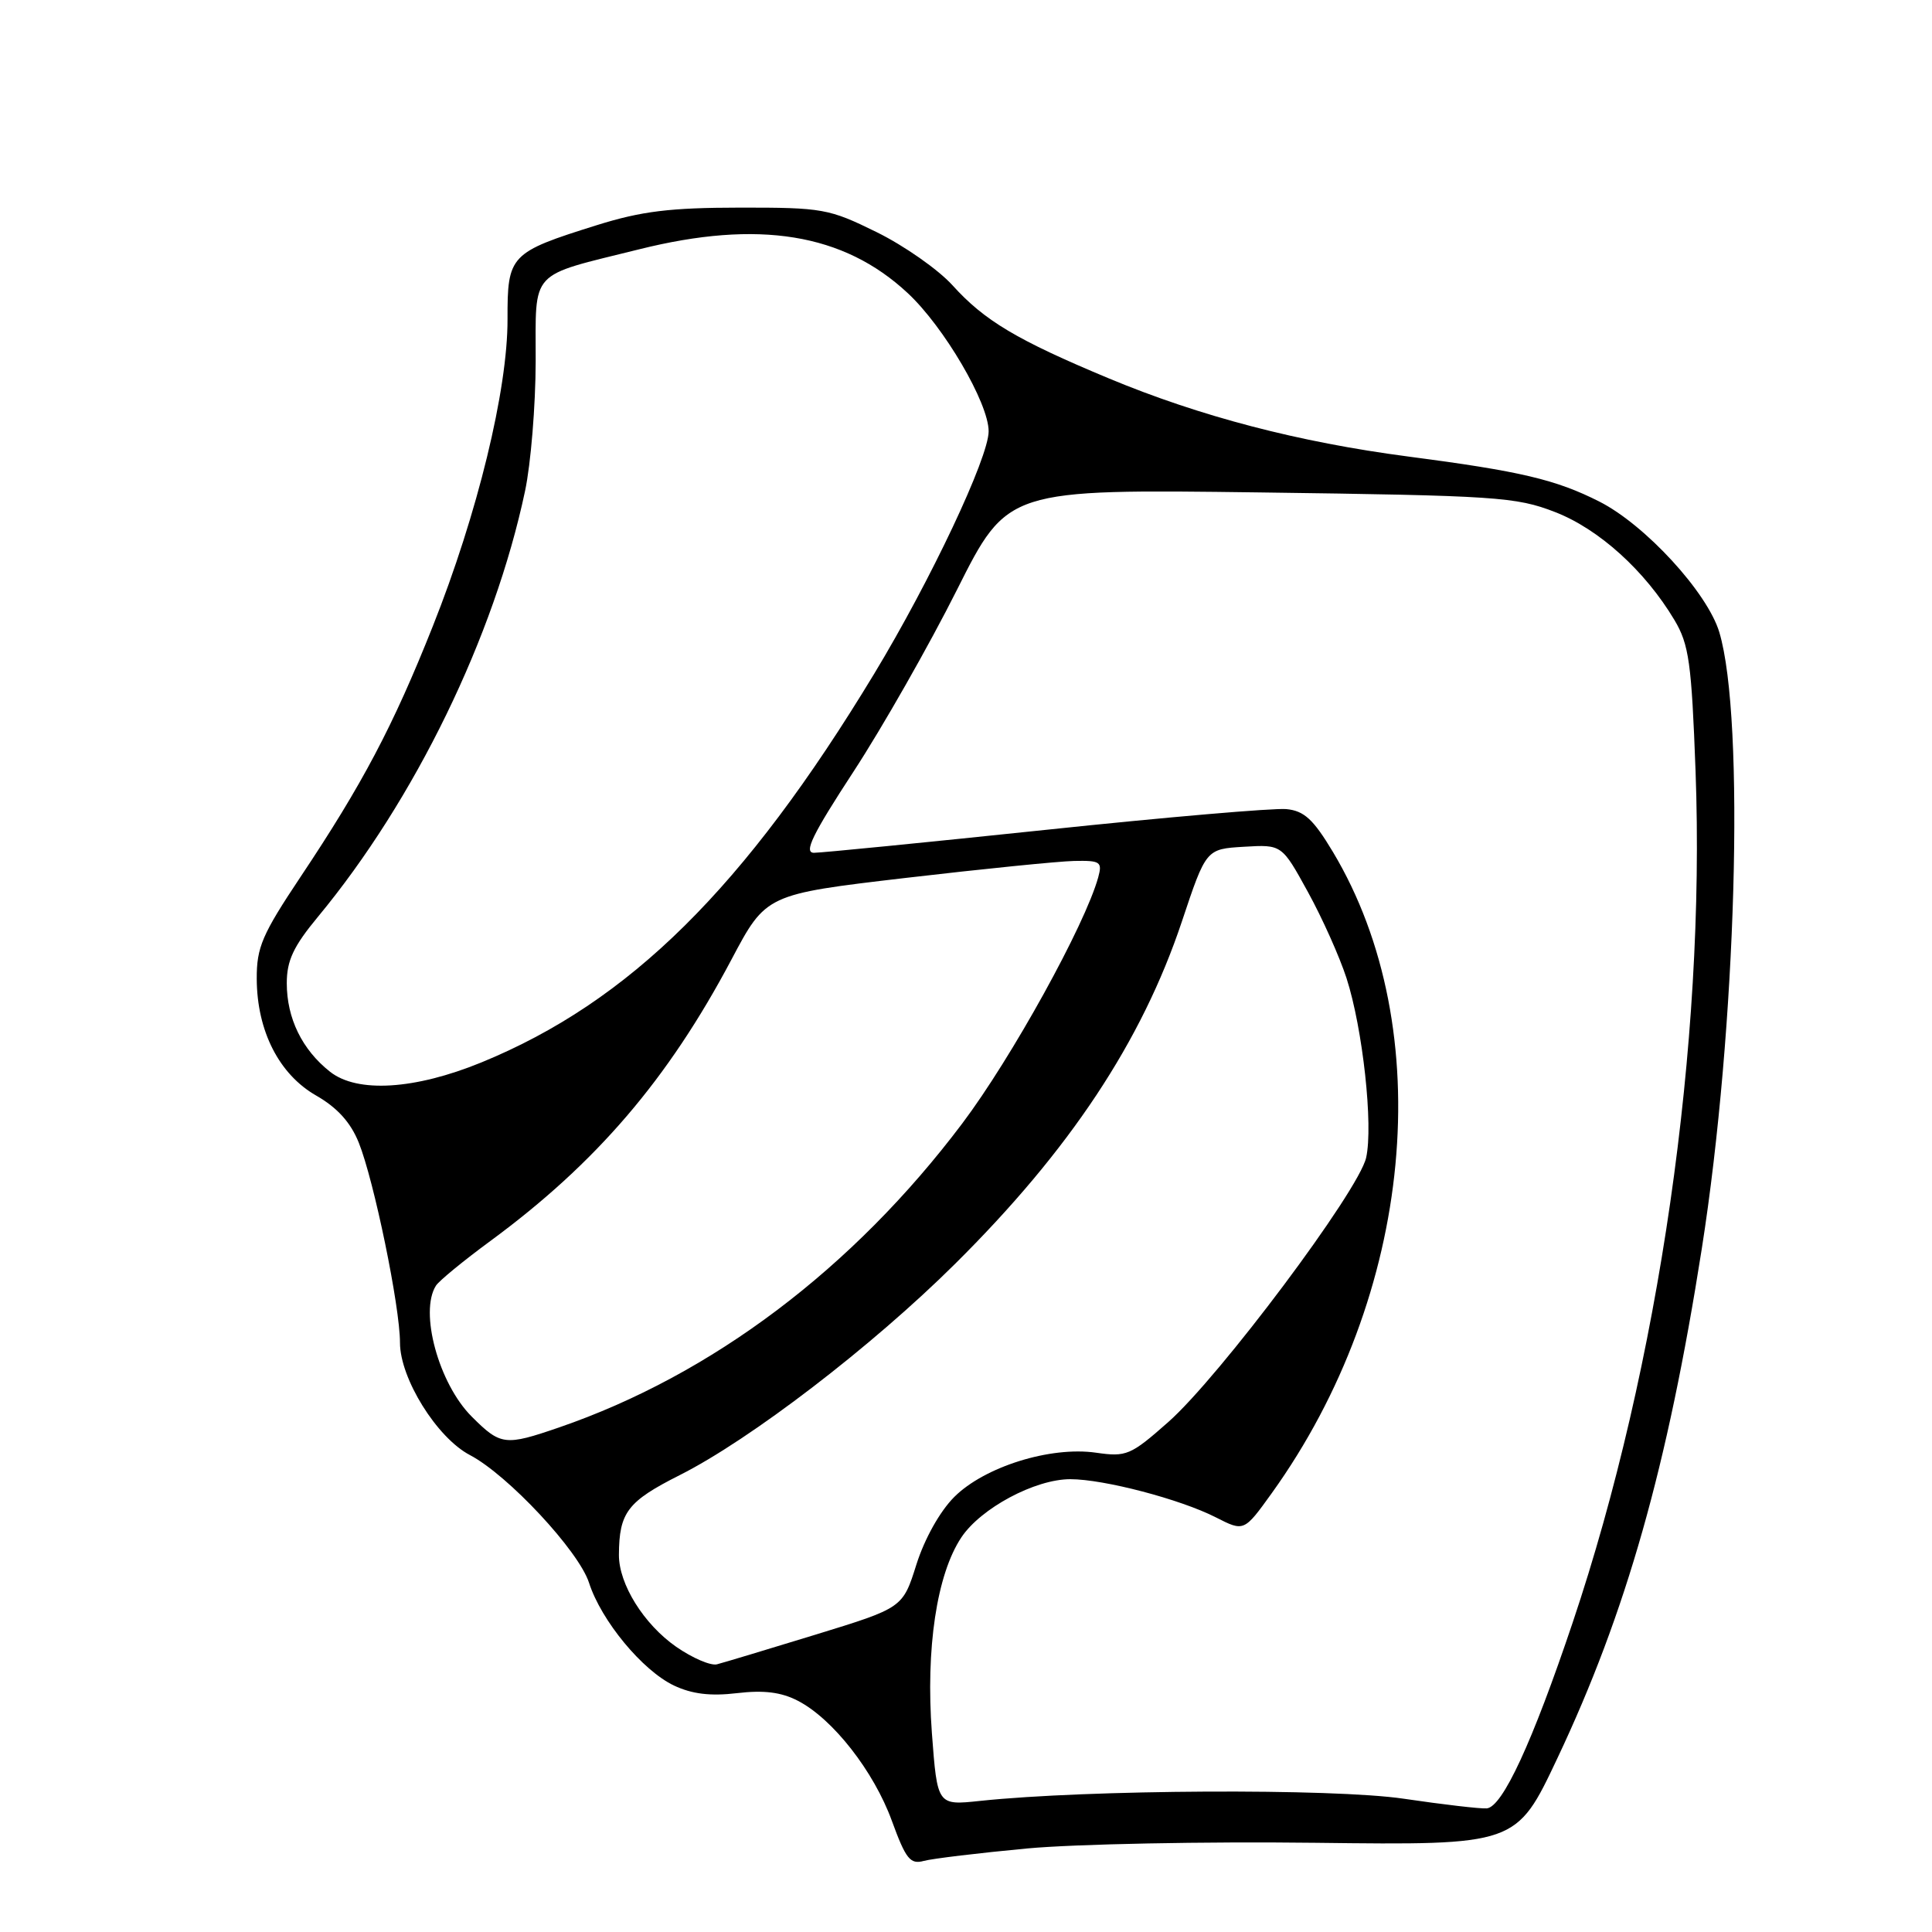 <?xml version="1.0" encoding="UTF-8" standalone="no"?>
<!DOCTYPE svg PUBLIC "-//W3C//DTD SVG 1.1//EN" "http://www.w3.org/Graphics/SVG/1.1/DTD/svg11.dtd" >
<svg xmlns="http://www.w3.org/2000/svg" xmlns:xlink="http://www.w3.org/1999/xlink" version="1.1" viewBox="0 0 256 256">
 <g >
 <path fill="currentColor"
d=" M 136.11 244.93 C 142.49 244.34 159.68 244.00 174.32 244.18 C 200.92 244.50 200.92 244.50 206.35 233.00 C 215.48 213.70 220.96 194.35 225.49 165.50 C 230.09 136.24 231.25 95.25 227.82 83.78 C 226.24 78.51 218.00 69.54 211.92 66.46 C 206.17 63.55 201.50 62.44 186.58 60.49 C 172.09 58.59 159.03 55.18 146.93 50.14 C 134.75 45.06 130.44 42.49 126.20 37.79 C 124.32 35.72 119.80 32.55 116.16 30.76 C 109.84 27.65 109.01 27.50 98.02 27.51 C 88.80 27.52 85.02 27.98 79.10 29.83 C 67.55 33.45 67.23 33.79 67.25 42.29 C 67.28 51.64 63.27 68.10 57.34 83.00 C 52.09 96.21 48.01 103.93 39.81 116.21 C 34.73 123.83 34.00 125.52 34.02 129.71 C 34.05 136.61 36.98 142.36 41.90 145.17 C 44.69 146.77 46.46 148.72 47.54 151.41 C 49.56 156.44 53.00 173.13 53.00 177.91 C 53.00 182.65 57.89 190.51 62.26 192.80 C 67.30 195.44 76.69 205.51 78.05 209.73 C 79.67 214.76 85.12 221.35 89.30 223.34 C 91.69 224.47 94.14 224.77 97.66 224.35 C 101.22 223.93 103.52 224.22 105.72 225.36 C 110.35 227.75 115.78 234.69 118.18 241.28 C 120.03 246.34 120.61 247.07 122.41 246.58 C 123.56 246.27 129.72 245.53 136.11 244.93 Z  M 186.00 238.34 C 176.64 236.95 144.07 237.12 129.85 238.63 C 124.20 239.23 124.20 239.23 123.48 229.64 C 122.65 218.45 124.12 208.62 127.38 203.72 C 129.95 199.85 137.14 196.00 141.82 196.00 C 146.27 196.00 156.41 198.66 161.11 201.06 C 164.84 202.96 164.84 202.96 168.51 197.86 C 187.33 171.66 190.69 136.38 176.61 112.87 C 174.02 108.56 172.81 107.44 170.45 107.21 C 168.83 107.05 154.48 108.28 138.57 109.96 C 122.66 111.63 108.84 113.00 107.86 113.00 C 106.47 113.00 107.63 110.61 113.09 102.25 C 116.95 96.34 123.12 85.49 126.80 78.16 C 133.50 64.81 133.50 64.81 167.00 65.25 C 198.25 65.67 200.87 65.84 206.03 67.84 C 211.87 70.10 217.98 75.63 221.88 82.17 C 223.80 85.40 224.14 87.81 224.67 102.17 C 226.00 138.19 219.83 180.97 208.39 214.99 C 203.04 230.90 199.08 239.45 197.00 239.62 C 196.18 239.69 191.22 239.11 186.00 238.34 Z  M 89.60 218.21 C 85.31 215.22 81.99 209.90 82.01 206.02 C 82.04 200.40 83.15 198.95 90.05 195.47 C 99.43 190.75 115.55 178.39 126.53 167.49 C 141.74 152.41 151.29 138.00 156.60 122.12 C 159.81 112.50 159.81 112.50 164.83 112.20 C 169.85 111.90 169.85 111.90 173.31 118.20 C 175.22 121.67 177.51 126.80 178.42 129.61 C 180.58 136.30 181.98 149.15 181.02 153.40 C 180.03 157.81 161.58 182.45 154.79 188.44 C 149.81 192.84 149.25 193.07 145.23 192.49 C 139.19 191.62 130.45 194.35 126.44 198.36 C 124.54 200.26 122.51 203.89 121.43 207.30 C 119.62 213.05 119.62 213.05 108.06 216.60 C 101.70 218.55 95.83 220.32 95.00 220.53 C 94.17 220.74 91.75 219.70 89.60 218.21 Z  M 62.50 187.70 C 58.13 183.33 55.54 173.83 57.77 170.35 C 58.17 169.72 61.42 167.05 65.00 164.42 C 79.01 154.11 88.51 143.02 96.92 127.15 C 101.50 118.50 101.50 118.50 120.00 116.33 C 130.18 115.14 140.22 114.13 142.32 114.08 C 145.81 114.01 146.08 114.19 145.52 116.25 C 143.78 122.55 134.04 140.19 127.50 148.87 C 113.03 168.08 94.35 182.17 74.09 189.14 C 66.91 191.61 66.34 191.54 62.50 187.70 Z  M 43.73 142.01 C 40.03 139.09 38.00 134.93 38.00 130.28 C 38.00 127.28 38.88 125.40 42.13 121.48 C 54.98 105.96 65.48 84.38 69.57 65.07 C 70.34 61.46 70.97 53.72 70.98 47.87 C 71.00 35.57 69.96 36.70 84.67 33.04 C 100.52 29.08 111.77 30.91 120.27 38.83 C 125.08 43.30 131.00 53.41 131.00 57.15 C 131.00 60.63 123.32 76.90 115.84 89.27 C 98.67 117.64 83.41 132.74 63.78 140.78 C 54.95 144.39 47.34 144.86 43.73 142.01 Z "/>
</g>
</svg>